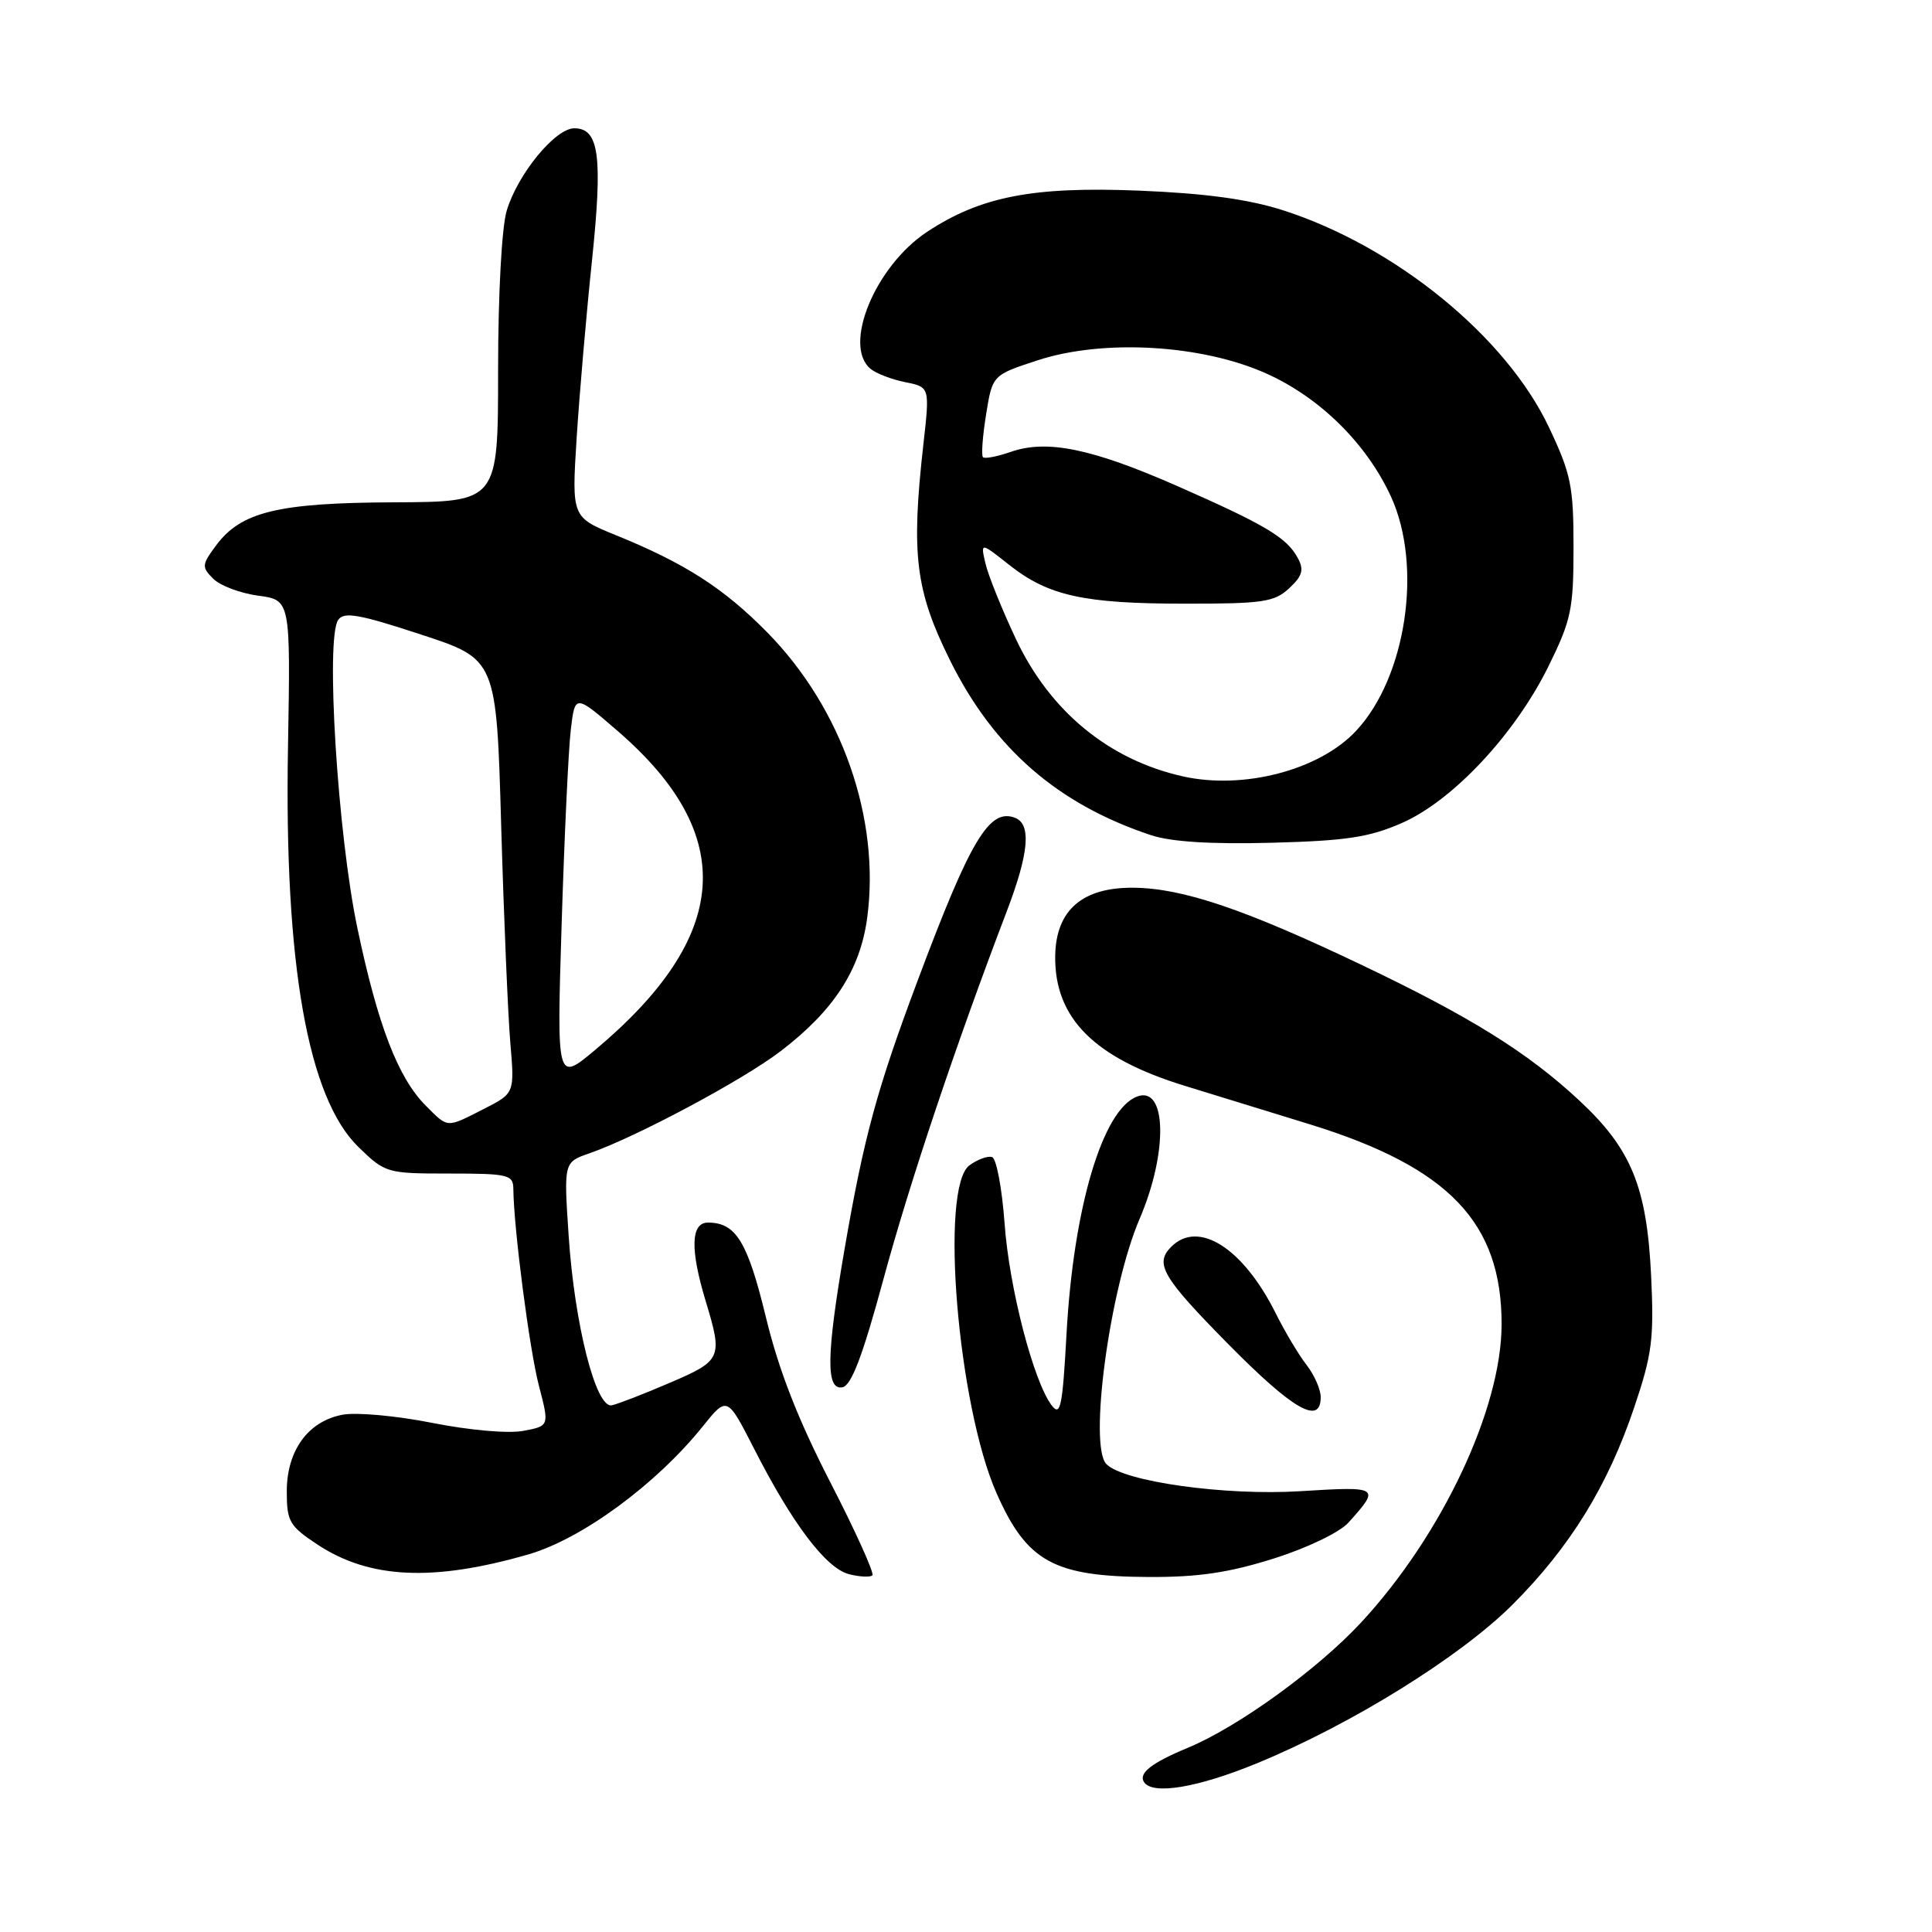 <?xml version="1.0" encoding="UTF-8" standalone="no"?>
<!DOCTYPE svg PUBLIC "-//W3C//DTD SVG 1.1//EN" "http://www.w3.org/Graphics/SVG/1.1/DTD/svg11.dtd" >
<svg xmlns="http://www.w3.org/2000/svg" xmlns:xlink="http://www.w3.org/1999/xlink" version="1.1" viewBox="0 0 256 256">
 <g >
 <path fill="currentColor"
d=" M 166.61 233.62 C 179.12 228.47 193.50 219.53 200.41 212.63 C 208.04 205.00 213.04 196.89 216.54 186.49 C 218.92 179.44 219.18 177.39 218.78 169.00 C 218.21 157.25 216.15 152.22 209.24 145.80 C 202.44 139.47 194.87 134.75 180.51 127.90 C 164.99 120.49 156.76 117.70 150.24 117.63 C 143.42 117.55 139.91 120.60 139.82 126.66 C 139.71 134.91 144.98 140.19 157.00 143.88 C 160.57 144.98 168.04 147.28 173.60 148.99 C 191.99 154.68 198.99 162.00 198.97 175.50 C 198.95 186.69 191.07 203.41 180.38 214.96 C 174.60 221.20 164.03 228.85 157.35 231.61 C 152.62 233.57 150.85 234.95 151.57 236.11 C 152.67 237.89 158.68 236.89 166.61 233.62 Z  M 70.00 205.97 C 77.08 203.93 86.93 196.70 93.09 189.04 C 96.35 184.98 96.35 184.98 99.93 191.98 C 104.98 201.90 109.47 207.83 112.51 208.59 C 113.93 208.95 115.32 209.01 115.60 208.74 C 115.87 208.46 113.36 202.89 110.00 196.37 C 105.71 188.02 103.18 181.54 101.48 174.51 C 99.05 164.51 97.51 162.00 93.81 162.00 C 91.53 162.00 91.43 165.56 93.51 172.41 C 95.79 179.94 95.64 180.28 88.75 183.23 C 85.31 184.71 81.85 186.05 81.06 186.21 C 78.96 186.63 76.13 175.51 75.35 163.75 C 74.70 154.00 74.70 154.00 78.10 152.82 C 84.31 150.66 98.43 143.12 103.46 139.27 C 110.48 133.90 113.96 128.54 114.90 121.68 C 116.68 108.50 111.57 93.87 101.67 83.80 C 95.89 77.93 90.77 74.64 81.62 70.92 C 75.75 68.53 75.75 68.53 76.41 58.01 C 76.78 52.23 77.69 41.67 78.44 34.54 C 79.88 20.69 79.39 17.00 76.10 17.00 C 73.57 17.00 68.60 23.06 67.14 27.92 C 66.48 30.14 66.00 38.98 66.00 49.12 C 66.00 66.50 66.00 66.50 52.25 66.56 C 36.85 66.62 31.95 67.81 28.64 72.26 C 26.73 74.84 26.70 75.13 28.26 76.69 C 29.18 77.61 31.86 78.61 34.21 78.93 C 38.50 79.50 38.50 79.50 38.16 99.00 C 37.65 127.72 40.79 145.50 47.52 152.01 C 51.05 155.44 51.27 155.50 59.56 155.50 C 67.33 155.50 68.00 155.66 68.02 157.50 C 68.06 162.68 70.16 178.85 71.41 183.62 C 72.80 188.95 72.80 188.95 69.33 189.60 C 67.35 189.97 62.20 189.52 57.28 188.54 C 52.55 187.60 47.20 187.11 45.39 187.46 C 40.83 188.31 38.00 192.20 38.00 197.62 C 38.00 201.60 38.35 202.20 42.05 204.65 C 48.94 209.21 57.38 209.61 70.00 205.97 Z  M 168.76 206.52 C 173.22 205.11 177.50 203.05 178.66 201.77 C 182.94 197.02 182.82 196.94 172.31 197.59 C 162.36 198.21 148.94 196.34 146.61 194.01 C 144.22 191.62 147.04 170.73 151.01 161.49 C 154.79 152.68 154.60 143.79 150.66 145.30 C 146.09 147.05 142.24 160.03 141.32 176.74 C 140.79 186.39 140.52 187.73 139.37 186.24 C 136.95 183.09 133.72 170.65 133.11 162.08 C 132.77 157.45 132.03 153.51 131.46 153.32 C 130.89 153.13 129.54 153.62 128.46 154.41 C 124.50 157.30 126.89 186.18 132.05 197.86 C 136.07 206.94 139.64 208.90 152.20 208.96 C 158.77 208.99 162.82 208.39 168.76 206.52 Z  M 175.00 185.13 C 175.00 184.11 174.16 182.20 173.14 180.88 C 172.11 179.57 170.26 176.47 169.03 174.00 C 164.72 165.37 158.80 161.60 155.20 165.20 C 152.96 167.44 153.99 169.22 162.75 178.10 C 171.33 186.80 175.00 188.91 175.00 185.13 Z  M 117.06 169.50 C 120.51 156.76 126.63 138.50 133.41 120.73 C 136.35 113.03 136.68 109.20 134.49 108.36 C 131.10 107.06 128.60 111.23 121.64 129.81 C 116.20 144.30 114.47 150.67 111.91 165.50 C 109.49 179.56 109.41 184.26 111.63 183.82 C 112.82 183.59 114.31 179.65 117.06 169.50 Z  M 185.76 109.05 C 192.51 106.09 200.75 97.28 205.18 88.29 C 208.20 82.16 208.50 80.72 208.50 72.52 C 208.50 64.41 208.17 62.80 205.24 56.61 C 199.55 44.59 184.89 32.64 170.00 27.86 C 165.44 26.40 159.75 25.62 150.94 25.26 C 136.86 24.69 129.93 26.04 122.83 30.73 C 115.96 35.28 111.63 45.78 115.35 48.87 C 116.09 49.49 118.16 50.28 119.95 50.64 C 123.21 51.29 123.21 51.29 122.35 58.90 C 120.71 73.49 121.30 78.25 125.88 87.49 C 131.67 99.18 140.16 106.56 152.50 110.66 C 155.19 111.55 160.42 111.88 168.50 111.67 C 178.38 111.41 181.43 110.95 185.76 109.05 Z  M 56.43 146.52 C 52.75 142.84 50.07 135.89 47.36 123.00 C 44.74 110.55 43.12 84.57 44.81 82.14 C 45.58 81.03 47.57 81.38 55.76 84.07 C 65.78 87.35 65.78 87.35 66.41 109.43 C 66.76 121.57 67.31 134.51 67.62 138.18 C 68.19 144.86 68.19 144.86 64.13 146.93 C 59.11 149.49 59.42 149.51 56.43 146.52 Z  M 74.42 122.44 C 74.78 110.92 75.32 99.36 75.63 96.73 C 76.19 91.97 76.19 91.97 81.90 96.91 C 97.81 110.69 96.84 124.06 78.85 139.13 C 73.77 143.38 73.77 143.38 74.42 122.44 Z  M 156.72 102.87 C 146.92 100.67 139.14 94.26 134.62 84.69 C 132.76 80.74 130.94 76.23 130.58 74.67 C 129.92 71.84 129.92 71.84 133.71 74.84 C 138.92 78.96 143.60 79.99 157.06 79.99 C 167.34 80.00 168.87 79.77 170.82 77.95 C 172.58 76.32 172.81 75.51 171.97 73.95 C 170.52 71.24 167.71 69.56 156.01 64.41 C 144.69 59.43 138.72 58.20 133.92 59.88 C 132.13 60.50 130.48 60.82 130.25 60.58 C 130.01 60.35 130.20 57.80 130.66 54.93 C 131.50 49.70 131.50 49.70 137.50 47.74 C 146.19 44.90 159.24 45.65 167.79 49.49 C 174.91 52.68 181.10 58.80 184.32 65.82 C 188.53 75.03 186.34 89.71 179.70 96.83 C 174.85 102.04 164.78 104.68 156.72 102.87 Z "/>
</g>
</svg>